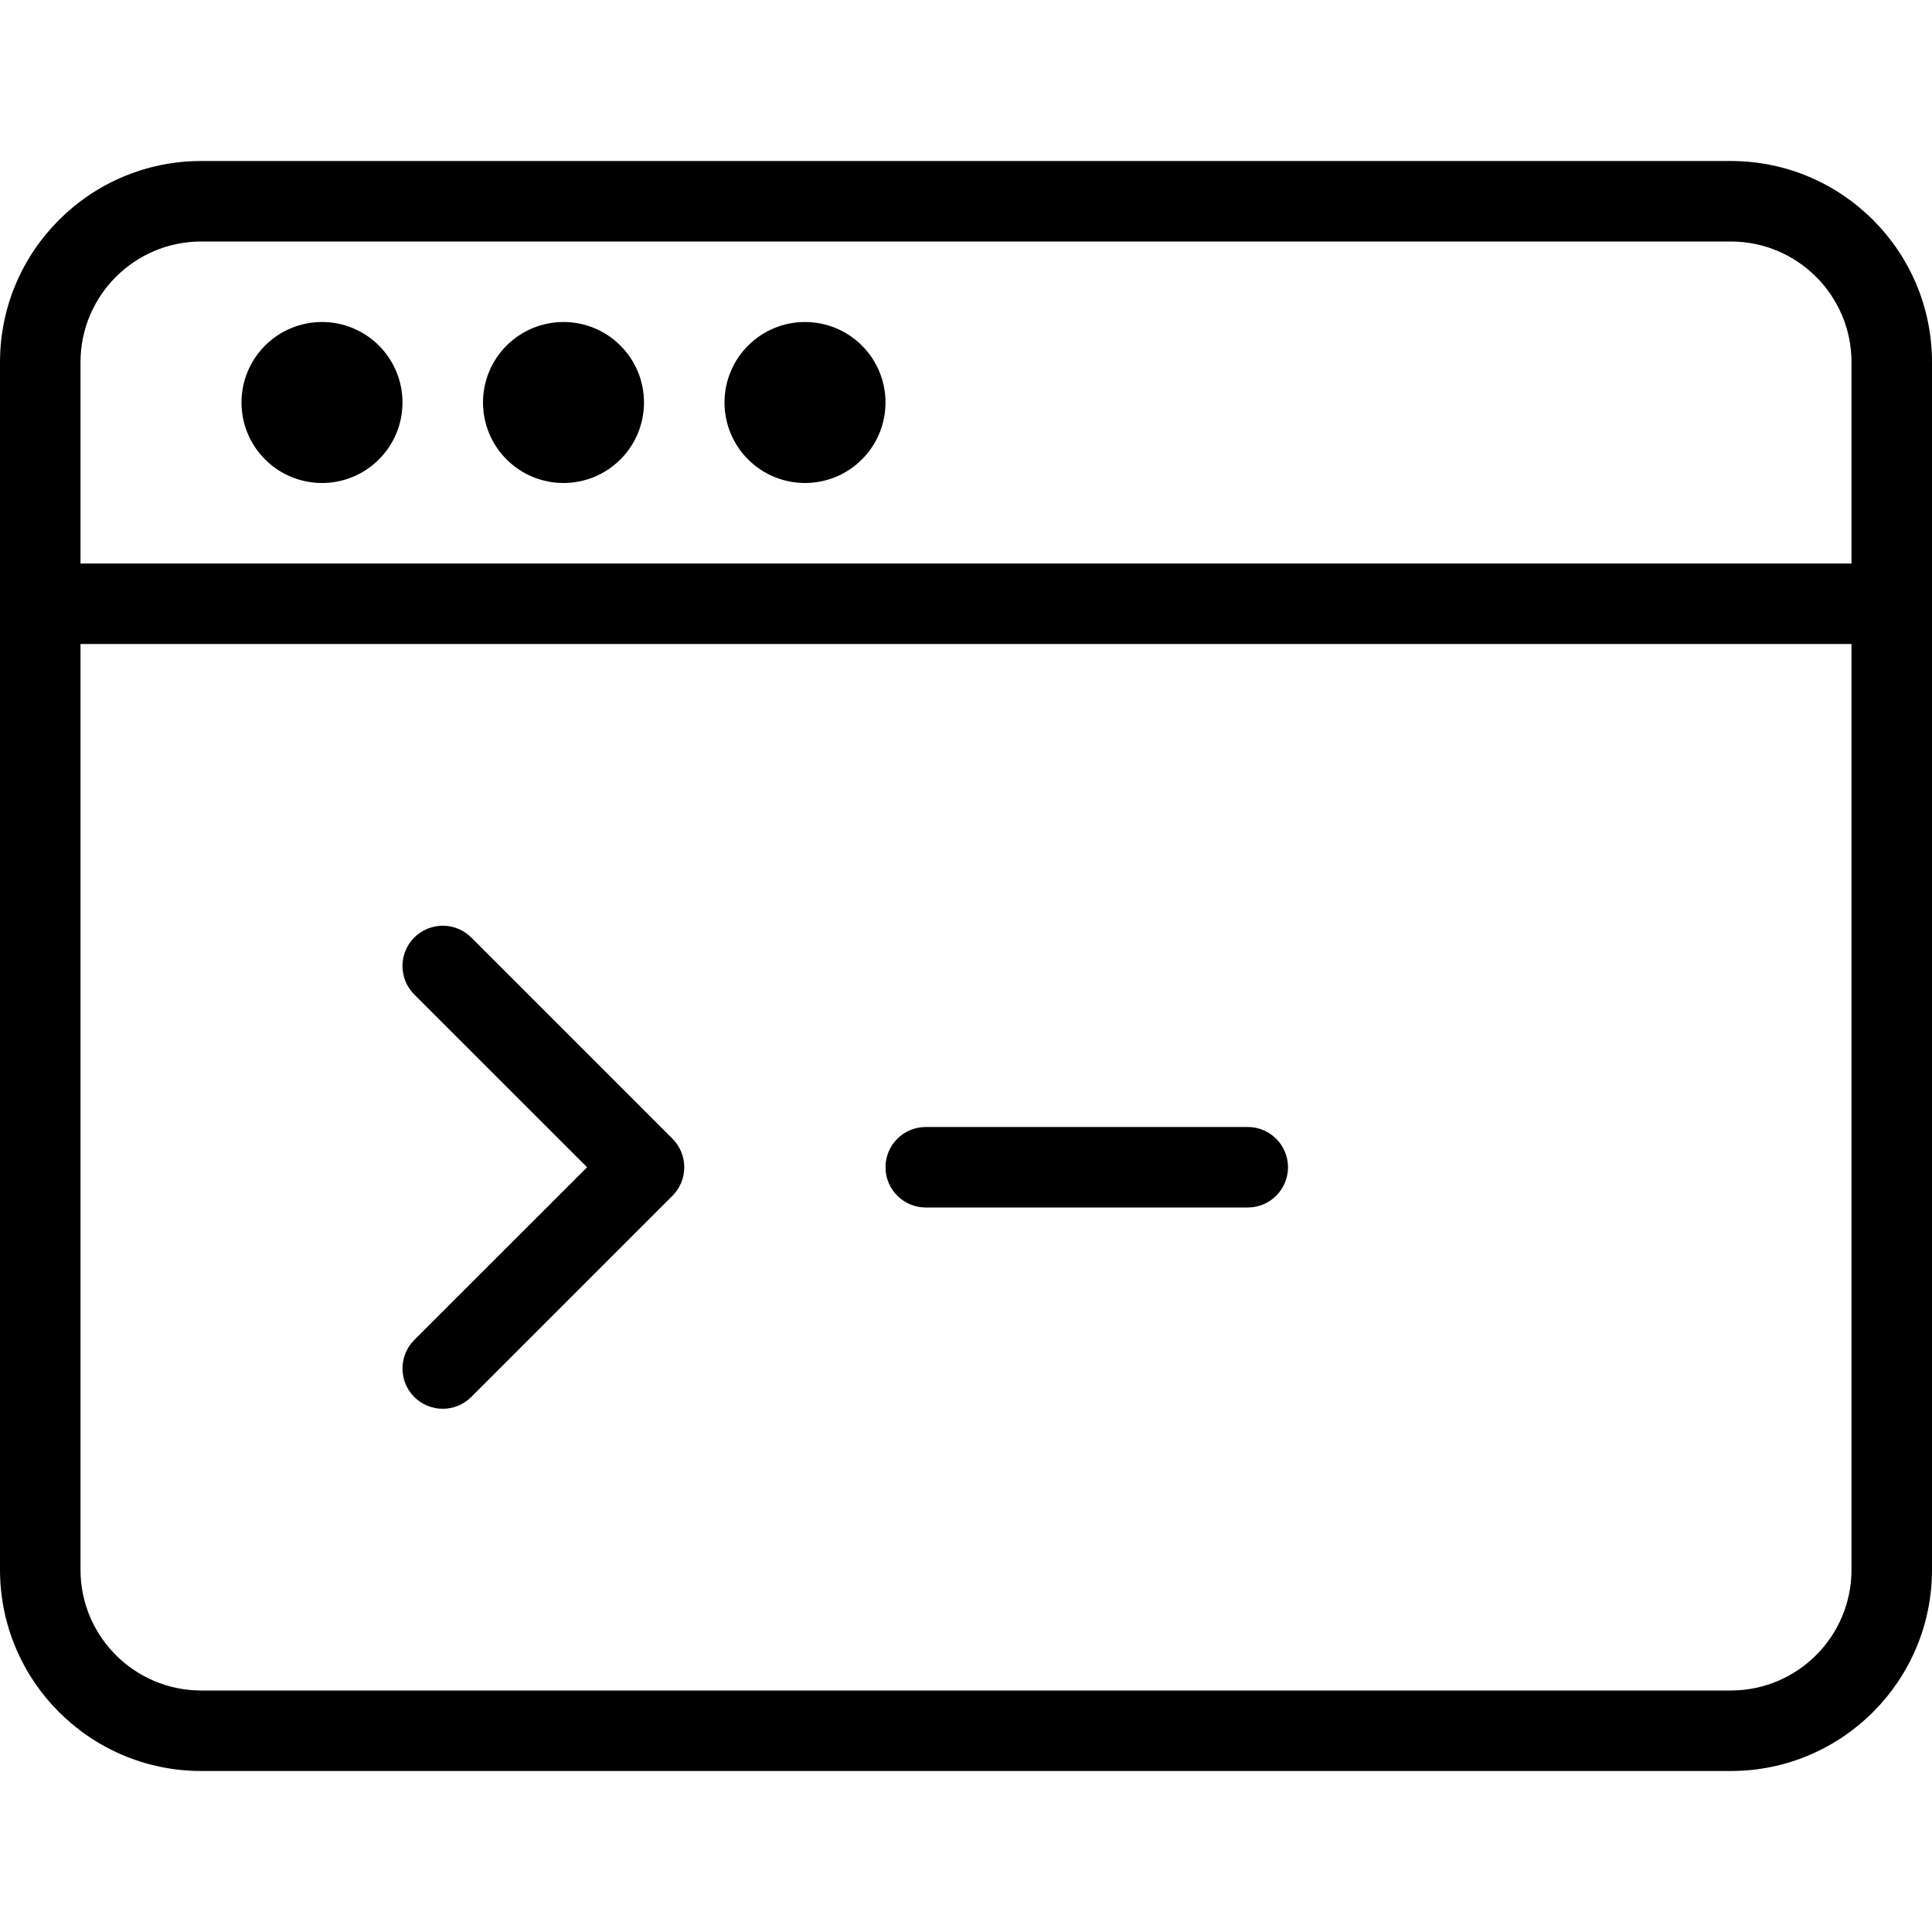 <svg width="24" height="24" viewBox="0 0 24 24" fill="none" xmlns="http://www.w3.org/2000/svg">
<path d="M4 4C3.735 4 3.48 4.105 3.293 4.293C3.105 4.48 3 4.735 3 5C3 5.265 3.105 5.52 3.293 5.707C3.48 5.895 3.735 6 4 6C4.265 6 4.52 5.895 4.707 5.707C4.895 5.52 5 5.265 5 5C5 4.735 4.895 4.48 4.707 4.293C4.52 4.105 4.265 4 4 4Z" fill="black"/>
<path d="M6.293 4.293C6.48 4.105 6.735 4 7 4C7.265 4 7.52 4.105 7.707 4.293C7.895 4.48 8 4.735 8 5C8 5.265 7.895 5.52 7.707 5.707C7.52 5.895 7.265 6 7 6C6.735 6 6.48 5.895 6.293 5.707C6.105 5.52 6 5.265 6 5C6 4.735 6.105 4.48 6.293 4.293Z" fill="black"/>
<path d="M10 4C9.735 4 9.48 4.105 9.293 4.293C9.105 4.48 9 4.735 9 5C9 5.265 9.105 5.52 9.293 5.707C9.48 5.895 9.735 6 10 6C10.265 6 10.52 5.895 10.707 5.707C10.895 5.52 11 5.265 11 5C11 4.735 10.895 4.48 10.707 4.293C10.52 4.105 10.265 4 10 4Z" fill="black"/>
<path d="M5.146 11.646C5.342 11.451 5.658 11.451 5.854 11.646L8.354 14.146C8.549 14.342 8.549 14.658 8.354 14.854L5.854 17.354C5.658 17.549 5.342 17.549 5.146 17.354C4.951 17.158 4.951 16.842 5.146 16.646L7.293 14.5L5.146 12.354C4.951 12.158 4.951 11.842 5.146 11.646Z" fill="black"/>
<path d="M11.5 14C11.224 14 11 14.224 11 14.5C11 14.776 11.224 15 11.5 15H15.5C15.776 15 16 14.776 16 14.5C16 14.224 15.776 14 15.5 14H11.5Z" fill="black"/>
<path fill-rule="evenodd" clip-rule="evenodd" d="M0 4.5V19.5C0 20.88 1.12 22 2.5 22H21.5C22.881 22 24 20.88 24 19.5V4.5C24 3.12 22.881 2 21.5 2H2.5C1.12 2 0 3.12 0 4.5ZM2.5 3C1.672 3 1 3.672 1 4.5V7H23V4.5C23 3.672 22.329 3 21.5 3H2.5ZM23 19.5V8H1V19.5C1 20.328 1.672 21 2.5 21H21.5C22.329 21 23 20.328 23 19.5Z" fill="black"/>
</svg>

